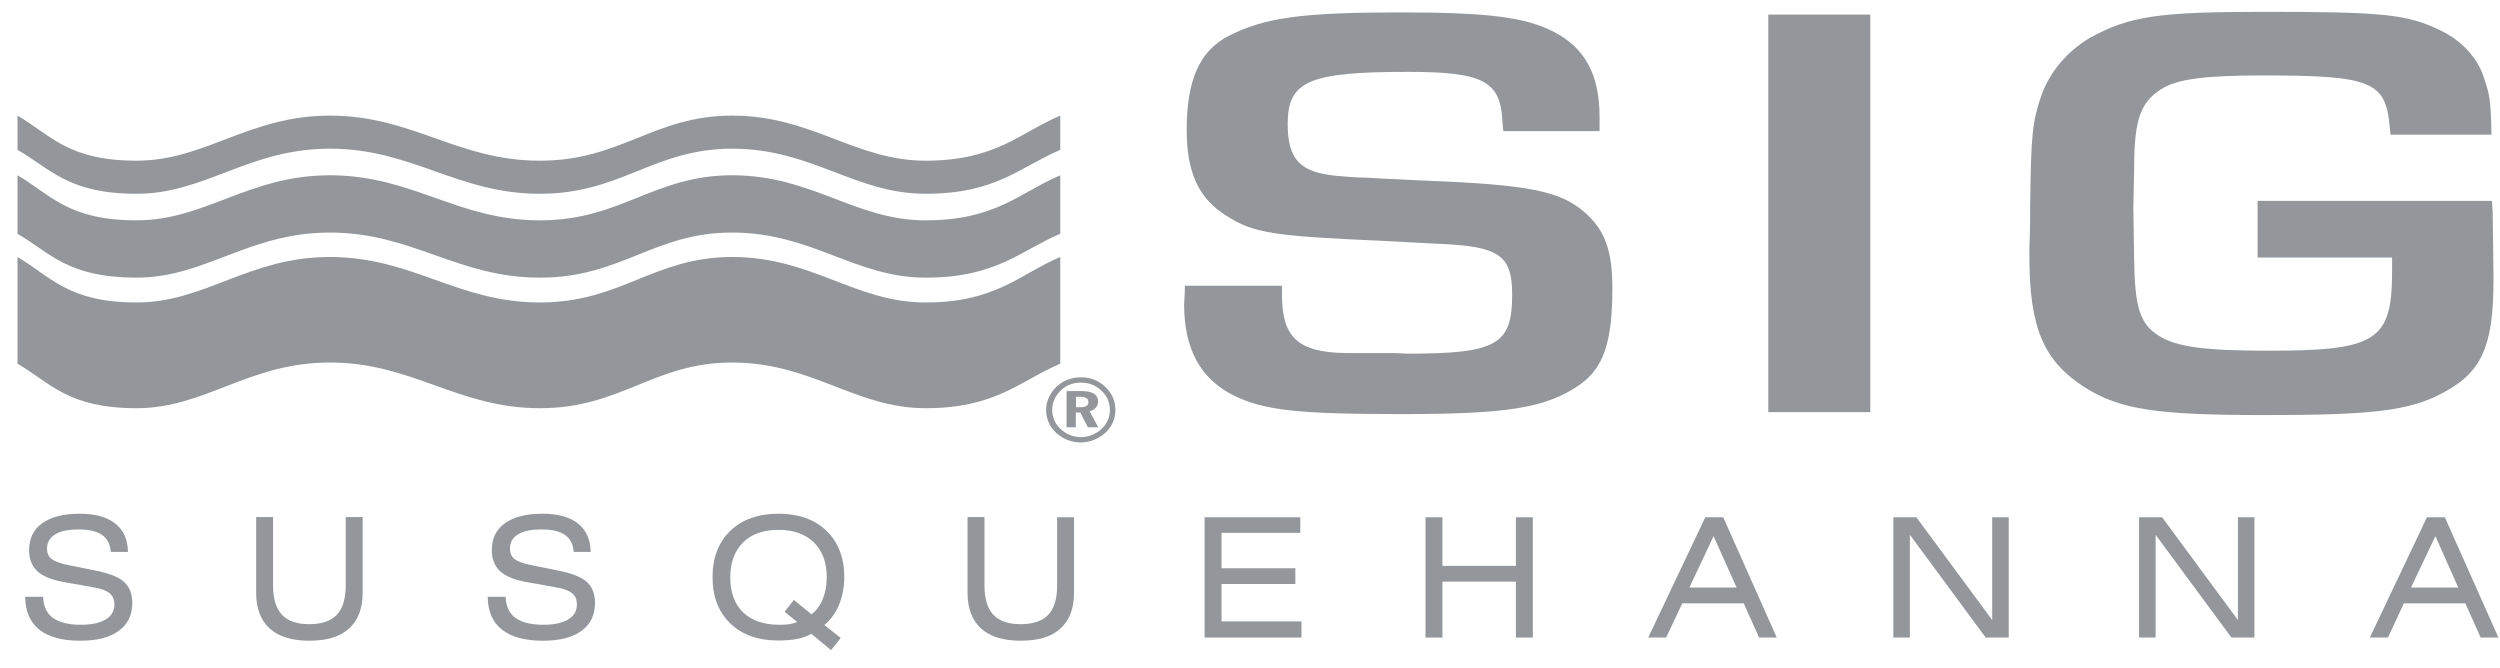 <svg width="131" height="35" viewBox="0 0 131 35" fill="none" xmlns="http://www.w3.org/2000/svg">
<g clip-path="url(#clip0)">
<path d="M78.772 6.862L78.731 6.428C78.648 4.241 77.73 3.766 73.768 3.766C68.599 3.766 67.475 4.241 67.475 6.49C67.475 8.337 68.104 9.028 70.023 9.214C70.477 9.245 70.983 9.307 71.56 9.307C72.107 9.338 73.108 9.4 74.604 9.461C80.103 9.678 81.733 9.998 83.033 11.123C84.075 12.03 84.488 13.093 84.488 15.095C84.488 17.942 84.024 19.284 82.775 20.161C81.021 21.378 79.02 21.698 73.479 21.698C68.011 21.698 66.216 21.512 64.596 20.697C62.925 19.851 62.048 18.293 62.048 15.972C62.048 15.786 62.089 15.435 62.089 14.971H67.175V15.435C67.175 17.684 68.011 18.469 70.549 18.5H73.015L73.768 18.531C78.442 18.531 79.237 18.056 79.237 15.435C79.237 13.372 78.566 12.897 75.316 12.773L72.396 12.619C66.721 12.371 65.679 12.216 64.266 11.308C62.801 10.4 62.182 9.028 62.182 6.81C62.182 4.21 62.852 2.683 64.348 1.899C66.226 0.929 68.186 0.65 73.356 0.65C77.988 0.65 79.948 0.898 81.444 1.682C83.064 2.528 83.817 3.931 83.817 6.119C83.817 6.304 83.817 6.562 83.817 6.872H78.772V6.862Z" fill="#93979B"/>
<path d="M98.004 21.596H92.659V0.765H98.004V21.596Z" fill="#93979B"/>
<path d="M130.576 10.525L130.617 11.123L130.659 14.404V14.683C130.659 18.16 130.029 19.532 127.986 20.595C126.232 21.534 124.272 21.75 118.69 21.75C113.016 21.75 111.097 21.472 109.219 20.285C107.094 18.913 106.34 17.19 106.34 13.434V13.001C106.382 11.938 106.382 11.154 106.382 10.721C106.423 6.996 106.505 6.377 106.959 5.026C107.413 3.746 108.332 2.684 109.497 1.992C111.582 0.837 113.129 0.62 118.639 0.62C124.932 0.62 126.15 0.744 127.935 1.621C129.018 2.157 129.813 3.034 130.143 4.025C130.473 4.995 130.514 5.242 130.555 7.058H125.263L125.221 6.646C125.015 4.272 124.262 3.953 118.587 3.953C115.544 3.953 114.078 4.138 113.243 4.675C112.159 5.366 111.829 6.274 111.829 8.833L111.788 10.927L111.829 13.62C111.87 16.086 112.118 16.963 113.119 17.592C114.037 18.18 115.533 18.377 118.876 18.377C124.509 18.377 125.345 17.871 125.345 14.219C125.345 14.064 125.345 13.847 125.345 13.496H118.298V10.525H130.576Z" fill="#93979B"/>
<path fill-rule="evenodd" clip-rule="evenodd" d="M0.917 13.466C2.64 14.477 3.558 15.849 7.159 15.849C10.76 15.849 13.019 13.466 17.291 13.466C21.603 13.466 23.966 15.849 28.289 15.849C32.56 15.849 34.242 13.466 38.369 13.466C42.548 13.466 44.797 15.849 48.501 15.849C52.205 15.849 53.443 14.353 55.558 13.466V19.058C53.443 19.956 52.194 21.39 48.501 21.39C44.807 21.39 42.548 18.996 38.369 18.996C34.242 18.996 32.56 21.39 28.289 21.39C23.966 21.39 21.614 18.996 17.291 18.996C13.019 18.996 10.76 21.39 7.159 21.39C3.558 21.39 2.65 20.069 0.917 19.058V13.466Z" fill="#93979B"/>
<path fill-rule="evenodd" clip-rule="evenodd" d="M0.917 9.184V12.248C2.64 13.259 3.558 14.549 7.159 14.549C10.76 14.549 13.019 12.186 17.291 12.186C21.603 12.186 23.966 14.549 28.289 14.549C32.56 14.549 34.242 12.186 38.369 12.186C42.548 12.186 44.797 14.549 48.501 14.549C52.205 14.549 53.443 13.146 55.558 12.248V9.184C53.443 10.081 52.194 11.546 48.501 11.546C44.807 11.546 42.548 9.184 38.369 9.184C34.242 9.184 32.56 11.546 28.289 11.546C23.966 11.546 21.614 9.184 17.291 9.184C13.019 9.184 10.76 11.546 7.159 11.546C3.558 11.546 2.65 10.195 0.917 9.184Z" fill="#93979B"/>
<path fill-rule="evenodd" clip-rule="evenodd" d="M0.917 6.058V7.853C2.64 8.833 3.558 10.154 7.159 10.154C10.76 10.154 13.019 7.791 17.291 7.791C21.603 7.791 23.966 10.154 28.289 10.154C32.56 10.154 34.242 7.791 38.369 7.791C42.548 7.791 44.797 10.154 48.501 10.154C52.205 10.154 53.443 8.75 55.558 7.853V6.058C53.443 6.955 52.194 8.42 48.501 8.42C44.807 8.42 42.548 6.058 38.369 6.058C34.242 6.058 32.56 8.42 28.289 8.42C23.966 8.42 21.614 6.058 17.291 6.058C13.019 6.058 10.76 8.42 7.159 8.42C3.558 8.42 2.65 7.069 0.917 6.058Z" fill="#93979B"/>
<path d="M56.641 20.048C57.064 20.048 57.436 20.192 57.725 20.481C58.014 20.75 58.158 21.101 58.158 21.503C58.158 21.874 57.993 22.225 57.714 22.483C57.415 22.751 57.033 22.906 56.641 22.906C56.239 22.906 55.857 22.751 55.568 22.473C55.279 22.204 55.135 21.854 55.135 21.472C55.135 21.09 55.3 20.729 55.599 20.451C55.868 20.182 56.229 20.048 56.641 20.048ZM56.631 19.77C55.981 19.77 55.414 20.079 55.083 20.595C54.908 20.884 54.815 21.173 54.815 21.482C54.815 21.926 54.991 22.349 55.331 22.669C55.682 22.999 56.136 23.185 56.621 23.185C57.095 23.185 57.549 23.009 57.91 22.689C58.251 22.38 58.447 21.957 58.447 21.482C58.447 21.028 58.272 20.605 57.931 20.285C57.591 19.945 57.137 19.77 56.631 19.77ZM55.888 20.492V22.39H56.373V21.616H56.61L57.002 22.39H57.549L57.095 21.544C57.374 21.482 57.539 21.286 57.539 21.039C57.539 20.677 57.25 20.492 56.672 20.492H55.888ZM56.373 20.791H56.59C56.889 20.791 57.033 20.873 57.033 21.07C57.033 21.255 56.899 21.338 56.621 21.338H56.383V20.791H56.373Z" fill="#93979B"/>
<path d="M1.319 31.273H2.258C2.279 31.768 2.444 32.14 2.774 32.377C3.104 32.614 3.589 32.738 4.239 32.738C4.796 32.738 5.229 32.645 5.539 32.459C5.848 32.274 5.993 32.005 5.993 31.665C5.993 31.417 5.91 31.221 5.745 31.087C5.58 30.953 5.302 30.84 4.91 30.778L3.341 30.499C2.712 30.386 2.248 30.2 1.959 29.932C1.67 29.663 1.525 29.292 1.525 28.828C1.525 28.219 1.752 27.744 2.217 27.414C2.681 27.084 3.331 26.919 4.187 26.919C4.992 26.919 5.611 27.094 6.044 27.435C6.478 27.786 6.694 28.27 6.705 28.921H5.807C5.776 28.518 5.621 28.219 5.353 28.033C5.075 27.837 4.662 27.744 4.115 27.744C3.579 27.744 3.166 27.827 2.887 28.002C2.609 28.178 2.464 28.425 2.464 28.745C2.464 28.982 2.547 29.168 2.702 29.292C2.867 29.416 3.156 29.529 3.579 29.612L4.971 29.89C5.704 30.035 6.21 30.231 6.498 30.489C6.787 30.747 6.932 31.118 6.932 31.603C6.932 32.232 6.694 32.717 6.22 33.058C5.745 33.409 5.075 33.574 4.198 33.574C3.259 33.574 2.547 33.378 2.062 32.996C1.577 32.614 1.329 32.036 1.319 31.273Z" fill="#93979B"/>
<path d="M19.003 27.095V31.057C19.003 31.882 18.766 32.501 18.291 32.934C17.817 33.368 17.125 33.574 16.207 33.574C15.289 33.574 14.598 33.357 14.133 32.934C13.659 32.501 13.421 31.882 13.421 31.057V27.095H14.309V30.675C14.309 31.366 14.463 31.882 14.773 32.212C15.082 32.542 15.557 32.707 16.207 32.707C16.857 32.707 17.342 32.542 17.651 32.212C17.961 31.882 18.116 31.366 18.116 30.675V27.095H19.003Z" fill="#93979B"/>
<path d="M25.555 31.273H26.494C26.514 31.768 26.679 32.14 27.009 32.377C27.34 32.614 27.825 32.738 28.474 32.738C29.032 32.738 29.465 32.645 29.774 32.459C30.084 32.274 30.229 32.005 30.229 31.665C30.229 31.417 30.146 31.221 29.981 31.087C29.816 30.953 29.537 30.84 29.145 30.778L27.587 30.499C26.958 30.386 26.494 30.2 26.205 29.932C25.916 29.663 25.771 29.292 25.771 28.828C25.771 28.219 25.998 27.744 26.463 27.414C26.927 27.084 27.577 26.919 28.433 26.919C29.238 26.919 29.857 27.094 30.29 27.435C30.724 27.786 30.94 28.27 30.951 28.921H30.063C30.032 28.518 29.878 28.219 29.609 28.033C29.331 27.837 28.918 27.744 28.371 27.744C27.835 27.744 27.422 27.827 27.144 28.002C26.855 28.178 26.721 28.425 26.721 28.745C26.721 28.982 26.803 29.168 26.958 29.292C27.123 29.416 27.412 29.529 27.835 29.612L29.217 29.89C29.95 30.035 30.456 30.231 30.744 30.489C31.033 30.747 31.178 31.118 31.178 31.603C31.178 32.232 30.94 32.717 30.466 33.058C29.991 33.409 29.31 33.574 28.444 33.574C27.505 33.574 26.793 33.378 26.308 32.996C25.813 32.614 25.565 32.036 25.555 31.273Z" fill="#93979B"/>
<path d="M42.517 33.213C42.29 33.336 42.053 33.429 41.774 33.481C41.506 33.532 41.175 33.563 40.783 33.563C39.721 33.563 38.885 33.264 38.266 32.666C37.647 32.067 37.337 31.263 37.337 30.241C37.337 29.22 37.647 28.415 38.266 27.817C38.885 27.218 39.731 26.919 40.794 26.919C41.856 26.919 42.692 27.218 43.311 27.817C43.93 28.415 44.24 29.23 44.24 30.241C44.24 30.757 44.147 31.242 43.971 31.675C43.796 32.109 43.538 32.47 43.198 32.748L44.054 33.429L43.548 34.069L42.517 33.213ZM41.774 32.593L41.114 32.057L41.599 31.438L42.527 32.191C42.785 31.985 42.981 31.717 43.115 31.386C43.249 31.046 43.322 30.674 43.322 30.252C43.322 29.467 43.094 28.859 42.651 28.425C42.207 27.992 41.588 27.765 40.794 27.765C39.999 27.765 39.38 27.982 38.937 28.425C38.493 28.869 38.266 29.478 38.266 30.252C38.266 31.036 38.493 31.655 38.937 32.088C39.391 32.521 40.02 32.738 40.845 32.738C41.041 32.738 41.217 32.728 41.371 32.707C41.516 32.676 41.65 32.645 41.774 32.593Z" fill="#93979B"/>
<path d="M56.28 27.095V31.057C56.28 31.882 56.043 32.501 55.568 32.934C55.094 33.368 54.403 33.574 53.484 33.574C52.566 33.574 51.875 33.357 51.41 32.934C50.936 32.501 50.699 31.882 50.699 31.057V27.095H51.586V30.675C51.586 31.366 51.74 31.882 52.05 32.212C52.36 32.542 52.834 32.707 53.484 32.707C54.134 32.707 54.619 32.542 54.929 32.212C55.238 31.892 55.393 31.377 55.393 30.685V27.105H56.28V27.095Z" fill="#93979B"/>
<path d="M63.121 33.408V27.105H68.135V27.92H64.008V29.777H67.877V30.602H64.008V32.562H68.197V33.408H63.121Z" fill="#93979B"/>
<path d="M74.697 33.408V27.105H75.584V29.653H79.433V27.105H80.32V33.408H79.433V30.478H75.584V33.408H74.697Z" fill="#93979B"/>
<path d="M86.366 33.408L89.358 27.105H90.297L93.103 33.408H92.175L91.37 31.613H88.151L87.305 33.408H86.366ZM88.522 30.788H90.999L89.791 28.095L88.522 30.788Z" fill="#93979B"/>
<path d="M99.211 33.408V27.105H100.418L104.391 32.49V27.105H105.257V33.408H104.05L100.078 28.023V33.408H99.211Z" fill="#93979B"/>
<path d="M112.087 33.408V27.105H113.295L117.267 32.49V27.105H118.133V33.408H116.926L112.954 28.023V33.408H112.087Z" fill="#93979B"/>
<path d="M124.179 33.408L127.172 27.105H128.11L130.917 33.408H129.988L129.183 31.613H125.964L125.129 33.408H124.179ZM126.336 30.788H128.812L127.615 28.095L126.336 30.788Z" fill="#93979B"/>
</g>
<defs>
<clipPath id="clip0">
<rect width="130" height="33.449" fill="white" transform="translate(0.917 0.62)"/>
</clipPath>
</defs>
</svg>
